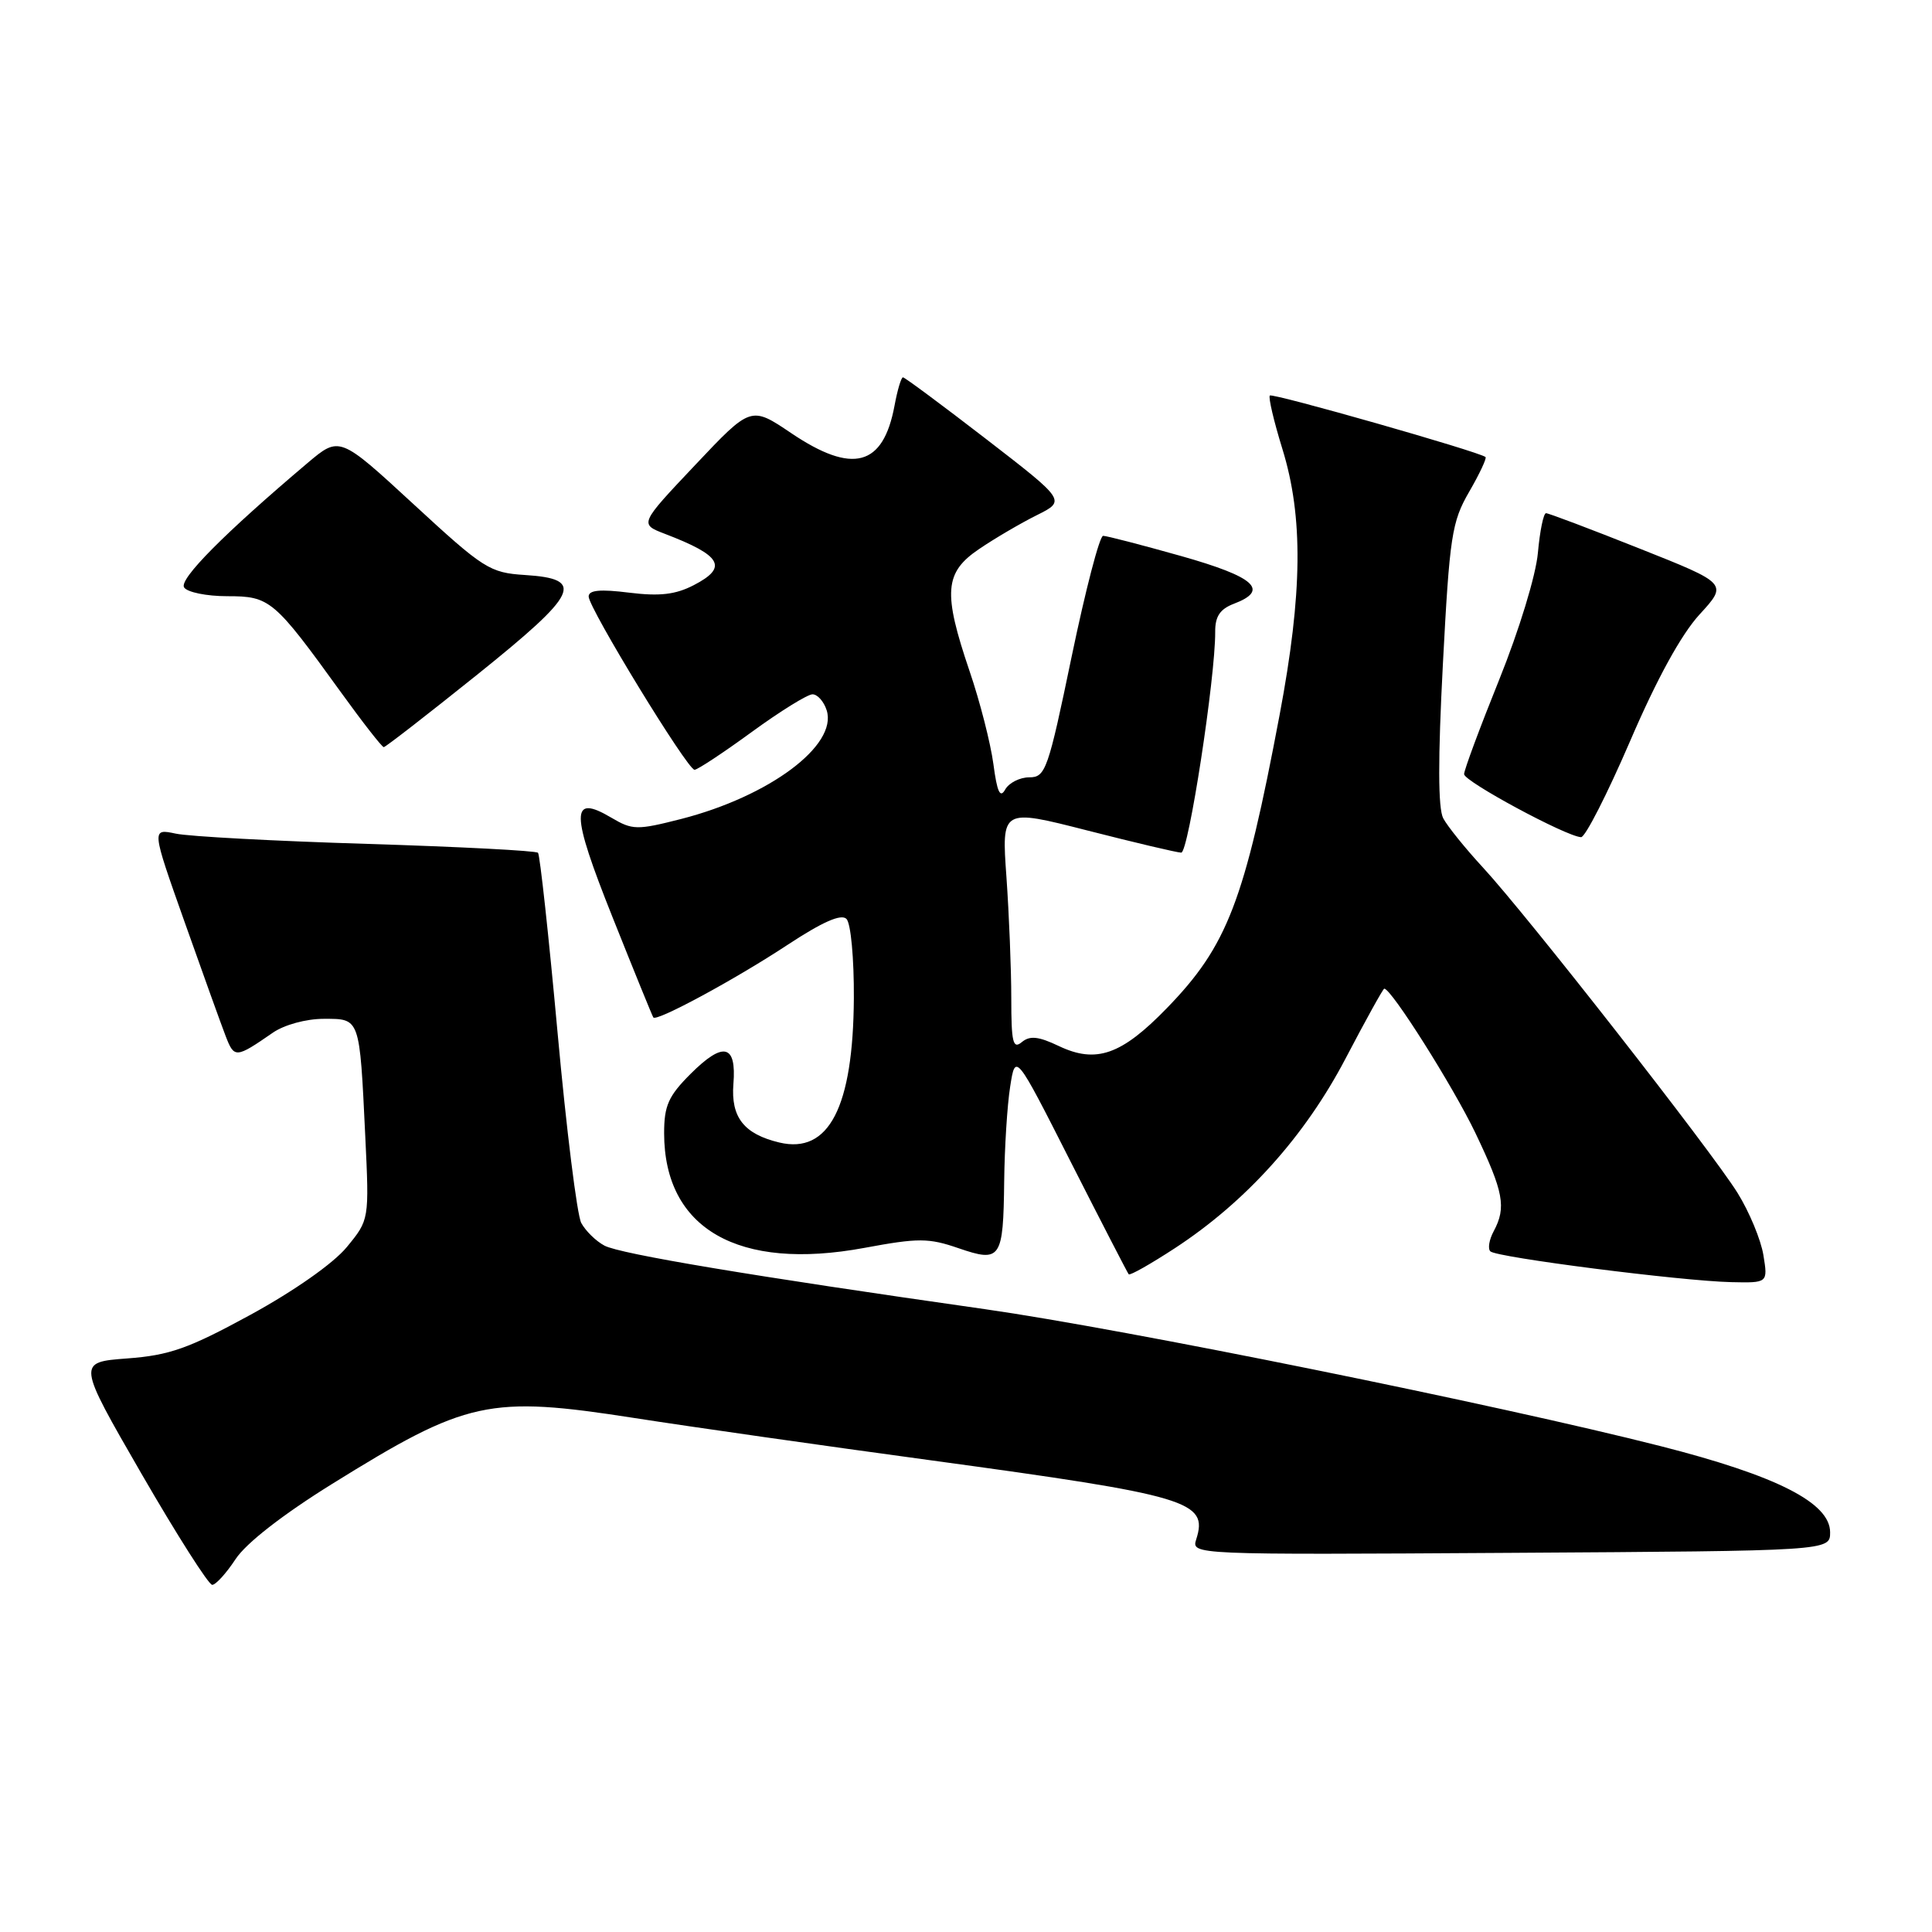 <?xml version="1.0" encoding="UTF-8" standalone="no"?>
<!DOCTYPE svg PUBLIC "-//W3C//DTD SVG 1.1//EN" "http://www.w3.org/Graphics/SVG/1.1/DTD/svg11.dtd" >
<svg xmlns="http://www.w3.org/2000/svg" xmlns:xlink="http://www.w3.org/1999/xlink" version="1.1" viewBox="0 0 256 256">
 <g >
 <path fill="currentColor"
d=" M 31.21 206.60 C 32.59 204.49 37.44 200.71 43.97 196.65 C 61.89 185.52 64.75 184.89 84.10 187.90 C 91.47 189.05 109.20 191.58 123.50 193.52 C 157.61 198.17 160.11 198.92 158.51 203.96 C 157.86 206.02 157.86 206.02 200.18 205.76 C 242.50 205.50 242.50 205.50 242.50 203.04 C 242.50 199.13 235.44 195.54 220.00 191.61 C 198.48 186.14 149.02 176.11 130.50 173.47 C 99.71 169.09 82.16 166.16 80.09 165.05 C 78.96 164.45 77.59 163.10 77.02 162.05 C 76.46 161.00 75.05 149.64 73.88 136.82 C 72.71 123.99 71.54 113.28 71.29 113.00 C 71.04 112.72 60.86 112.20 48.67 111.82 C 36.48 111.45 25.05 110.84 23.29 110.46 C 20.07 109.78 20.07 109.78 24.45 122.14 C 26.86 128.94 29.31 135.76 29.91 137.31 C 31.04 140.24 31.25 140.23 36.15 136.84 C 37.67 135.79 40.56 135.00 42.89 135.00 C 47.74 135.00 47.64 134.73 48.40 150.56 C 48.93 161.63 48.93 161.63 45.94 165.26 C 44.17 167.41 38.96 171.06 33.22 174.20 C 24.99 178.69 22.48 179.58 16.86 180.00 C 10.22 180.50 10.22 180.50 18.73 195.25 C 23.42 203.36 27.64 210.00 28.12 210.00 C 28.59 210.00 29.98 208.47 31.21 206.60 Z  M 233.66 166.31 C 233.33 164.28 231.79 160.57 230.23 158.06 C 226.75 152.47 202.30 121.22 196.49 114.94 C 194.17 112.43 191.81 109.50 191.24 108.44 C 190.54 107.12 190.53 100.59 191.19 88.00 C 192.08 71.03 192.37 69.14 194.67 65.17 C 196.05 62.79 197.02 60.71 196.84 60.56 C 196.02 59.86 168.62 52.05 168.26 52.41 C 168.04 52.63 168.79 55.82 169.93 59.51 C 172.70 68.48 172.60 78.57 169.56 94.70 C 164.89 119.47 162.64 125.33 154.59 133.61 C 148.59 139.79 145.24 140.96 140.29 138.60 C 137.60 137.32 136.46 137.20 135.39 138.09 C 134.22 139.06 134.00 138.12 134.00 132.28 C 134.00 128.44 133.71 121.22 133.36 116.23 C 132.71 107.14 132.71 107.14 144.11 110.05 C 150.37 111.65 155.96 112.97 156.52 112.98 C 157.48 113.00 161.05 89.78 161.02 83.73 C 161.00 81.68 161.66 80.70 163.50 80.00 C 168.24 78.20 166.31 76.45 156.51 73.68 C 151.29 72.21 146.63 71.00 146.17 71.00 C 145.70 71.00 143.83 78.20 142.00 87.00 C 138.88 102.04 138.54 103.00 136.39 103.00 C 135.13 103.00 133.69 103.73 133.19 104.62 C 132.52 105.82 132.12 104.96 131.63 101.24 C 131.26 98.49 129.85 92.96 128.48 88.95 C 124.93 78.49 125.13 75.86 129.75 72.74 C 131.81 71.34 135.24 69.33 137.37 68.27 C 141.24 66.34 141.24 66.34 130.66 58.17 C 124.84 53.68 119.88 50.00 119.65 50.00 C 119.41 50.00 118.91 51.69 118.53 53.75 C 117.03 61.80 112.99 62.88 104.85 57.40 C 99.50 53.79 99.50 53.79 92.11 61.62 C 84.72 69.44 84.72 69.44 88.11 70.74 C 95.64 73.62 96.51 75.17 91.92 77.54 C 89.50 78.79 87.41 79.03 83.36 78.53 C 79.53 78.05 78.00 78.19 78.00 79.04 C 78.00 80.57 91.09 102.00 92.03 102.00 C 92.42 102.00 95.83 99.75 99.60 97.00 C 103.37 94.25 107.00 92.00 107.66 92.00 C 108.32 92.00 109.17 92.95 109.54 94.12 C 111.01 98.76 101.95 105.52 90.25 108.52 C 84.40 110.01 83.81 110.00 81.01 108.35 C 75.57 105.13 75.59 107.58 81.17 121.55 C 84.01 128.67 86.44 134.64 86.57 134.82 C 87.00 135.40 97.42 129.77 104.32 125.22 C 109.00 122.14 111.46 121.06 112.16 121.76 C 112.74 122.34 113.17 127.01 113.14 132.28 C 113.05 146.71 109.83 152.95 103.27 151.39 C 98.58 150.27 96.83 148.05 97.18 143.63 C 97.61 138.36 95.84 137.96 91.49 142.31 C 88.57 145.23 88.00 146.51 88.00 150.15 C 88.01 162.83 97.82 168.45 114.54 165.35 C 121.70 164.02 123.05 164.03 127.00 165.39 C 132.62 167.32 132.94 166.84 133.06 156.50 C 133.11 152.10 133.46 146.47 133.85 144.00 C 134.55 139.50 134.55 139.50 141.90 154.00 C 145.95 161.97 149.40 168.66 149.56 168.85 C 149.73 169.04 152.48 167.48 155.68 165.39 C 165.13 159.21 172.92 150.54 178.32 140.21 C 180.97 135.15 183.27 131.00 183.42 131.00 C 184.36 131.00 192.52 143.92 195.49 150.11 C 199.24 157.95 199.62 159.97 197.92 163.15 C 197.32 164.26 197.12 165.46 197.48 165.81 C 198.27 166.61 222.78 169.74 229.38 169.89 C 234.26 170.00 234.26 170.00 233.66 166.31 Z  M 215.98 98.24 C 219.53 89.97 222.77 84.07 225.20 81.42 C 228.95 77.33 228.95 77.33 217.21 72.67 C 210.75 70.10 205.19 68.00 204.86 68.00 C 204.52 68.00 204.04 70.36 203.78 73.25 C 203.52 76.22 201.29 83.51 198.66 90.04 C 196.10 96.39 194.00 102.03 194.00 102.58 C 194.00 103.54 207.53 110.84 209.50 110.93 C 210.05 110.95 212.96 105.24 215.98 98.24 Z  M 63.19 89.43 C 76.69 78.59 77.60 76.70 69.55 76.19 C 64.89 75.89 64.10 75.39 54.81 66.82 C 44.99 57.77 44.99 57.77 40.74 61.36 C 29.72 70.68 23.72 76.73 24.39 77.83 C 24.79 78.47 27.36 79.00 30.11 79.00 C 35.78 79.00 36.29 79.43 45.19 91.75 C 48.07 95.74 50.62 99.00 50.85 99.00 C 51.08 99.00 56.63 94.69 63.19 89.43 Z "/>
</g>
</svg>